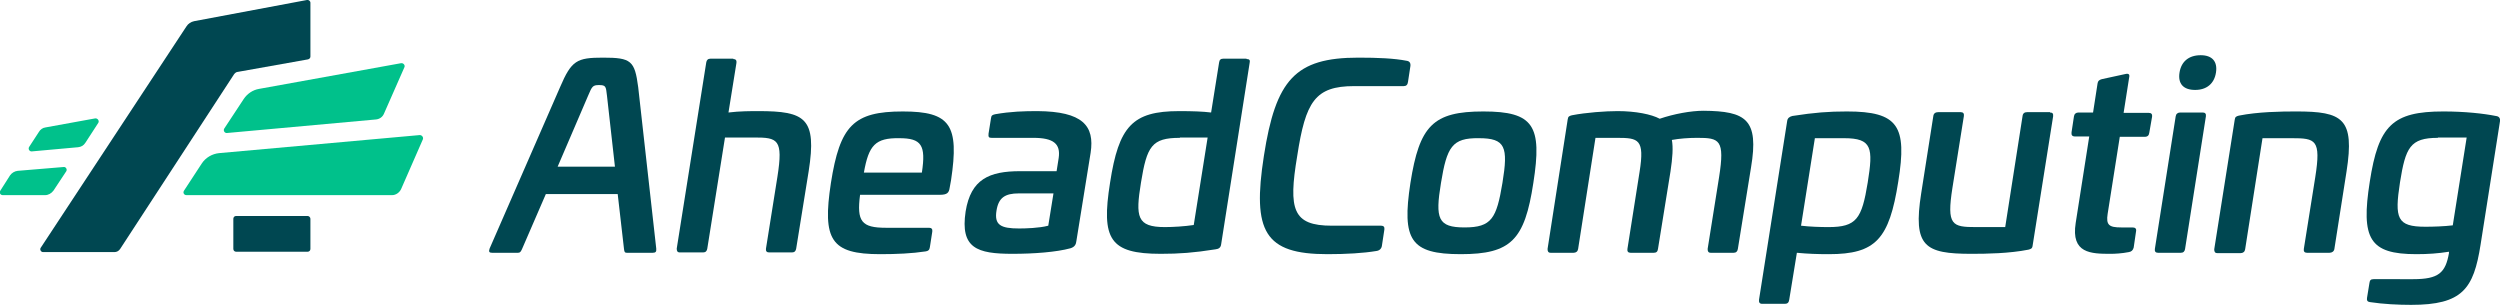 <?xml version="1.0" encoding="utf-8"?>
<!-- Generator: Adobe Illustrator 29.1.0, SVG Export Plug-In . SVG Version: 9.03 Build 55587)  -->
<svg version="1.0" id="Layer_1" xmlns="http://www.w3.org/2000/svg" xmlns:xlink="http://www.w3.org/1999/xlink" x="0px" y="0px"
	 viewBox="0 0 720 87.8" style="enable-background:new 0 0 720 87.8;" xml:space="preserve">
<style type="text/css">
	.st0{fill:#004751;}
	.st1{fill:#00C18B;}
</style>
<g>
	<g>
		<path class="st0" d="M183.8,25.1l5.2,46.5c0.1,0.9-0.2,1.2-1,1.2h-7.5c-0.6,0-0.7-0.3-0.8-1.2l-1.8-15.7h-20.7l-6.8,15.7
			c-0.4,0.9-0.6,1.2-1.2,1.2h-7.5c-0.8,0-1-0.3-0.7-1.2l20.3-46.5c3.3-7.7,4.8-8.5,12.4-8.5C181.8,16.6,182.8,17.5,183.8,25.1z
			 M169.4,27.5l-8.8,20.5h16.5l-2.3-20.5c-0.3-2.6-0.3-3-2.3-3C170.7,24.5,170.5,24.9,169.4,27.5z"/>
		<path class="st0" d="M211.2,17c0.7,0,1,0.4,0.9,1.1l-2.3,14.3c3.2-0.4,6.5-0.4,8.6-0.4c13.5,0,16.9,2,14.5,17.3l-3.6,22.3
			c-0.1,0.7-0.5,1.1-1.2,1.1h-6.6c-0.7,0-1-0.4-0.9-1.1l3.3-20.7c1.7-10.8,0.1-11.3-6.7-11.3h-8.4l-5.1,32c-0.1,0.7-0.5,1.1-1.2,1.1
			h-6.7c-0.7,0-0.9-0.4-0.9-1.1l8.5-53.6c0.1-0.7,0.5-1.1,1.2-1.1H211.2z"/>
		<path class="st0" d="M273.9,51.9l-0.4,2.2c-0.2,1.4-0.7,2-2.8,2h-23c-1,7.7,0.4,9.5,7.5,9.5h12.4c0.7,0,1,0.4,0.9,1.1l-0.7,4.5
			c-0.1,0.8-0.5,1.1-1.2,1.2c-3.9,0.6-8.4,0.8-13.1,0.8c-14.2,0-16.7-4.1-14.2-20.5c2.6-16.5,6.5-20.6,20.7-20.6
			C273.7,32.1,276.3,36,273.9,51.9z M248.8,49.7h16.7c1.2-7.9-0.1-9.9-6.5-9.9C252.1,39.7,250.2,41.8,248.8,49.7z"/>
		<path class="st0" d="M314.1,44L310,69.4c-0.1,0.9-0.4,1.7-1.7,2.1c-4,1.1-10.5,1.6-16.7,1.6c-10.2,0-15.1-1.6-13.5-12.2
			c1.5-9.3,6.8-11.6,15.7-11.6h10.5l0.6-3.8c0.6-4.1-1.5-5.8-7.3-5.8h-12c-0.8,0-1-0.2-0.9-1.2l0.7-4.4c0.1-0.9,0.4-1,1.2-1.2
			c4.5-0.8,8.4-0.9,12.2-0.9C311.8,32.1,315.3,36.2,314.1,44z M293.4,55.7c-3.9,0-5.8,1.2-6.4,4.9c-0.7,4.2,1.2,5.2,6.5,5.2
			c1.8,0,5.8-0.1,8.4-0.8l1.5-9.3H293.4z"/>
		<path class="st0" d="M359,17c0.8,0,1.1,0.3,0.9,1.1l-8.2,52.2c-0.1,1-0.7,1.4-1.6,1.5c-6.3,1-10.5,1.3-15.8,1.3
			c-14.7,0-17.2-4.2-14.6-20.5c2.5-16.2,6.4-20.6,19.9-20.6c3.8,0,6.8,0.1,9.2,0.4l2.3-14.4c0.1-0.8,0.5-1.1,1.2-1.1H359z
			 M339.8,39.7c-8.1,0-9.5,2.4-11.2,12.9c-1.6,9.9-1.2,12.8,6.9,12.8c2.3,0,5.7-0.2,8.3-0.6l4-25.2H339.8z"/>
		<path class="st0" d="M405.1,17.5c0.8,0.1,1.2,0.6,1.1,1.5l-0.7,4.6c-0.1,0.8-0.5,1.2-1.2,1.2h-14.3c-11.3,0-14,4.5-16.4,20.1
			C371,60.4,372.3,65,383.6,65h14.2c0.7,0,1,0.4,0.9,1.1l-0.7,4.6c-0.1,0.9-0.7,1.5-1.7,1.6c-3.6,0.6-8.5,0.9-14,0.9
			c-18.1,0-21.7-6.5-18.3-28.3c3.4-21.9,9-28.3,27.2-28.3C396.8,16.6,401.5,16.8,405.1,17.5z"/>
		<path class="st0" d="M441.6,52.7c-2.5,16.4-6.4,20.5-20.9,20.5c-14.5,0-17-4.1-14.5-20.5c2.6-16.5,6.5-20.6,21-20.6
			C441.7,32.1,444.2,36.2,441.6,52.7z M415,52.7c-1.7,10.3-0.9,12.8,6.8,12.8c7.8,0,9.2-2.6,10.9-12.8c1.7-10.4,0.9-12.9-6.8-12.9
			C418.2,39.7,416.7,42.3,415,52.7z"/>
		<path class="st0" d="M504.3,48.2l-3.8,23.5c-0.1,0.7-0.5,1.1-1.2,1.1h-6.6c-0.7,0-0.9-0.4-0.9-1.1l3.3-20.7
			c1.7-10.8,0.1-11.3-6.3-11.3c-2.5,0-5.1,0.2-7.3,0.6c0.4,2.2,0.2,5.1-0.4,9.1l-3.6,22.3c-0.1,0.8-0.5,1.1-1.2,1.1h-6.7
			c-0.7,0-1-0.4-0.9-1.1l3.5-22.2c1.5-9.4-0.3-9.8-6.5-9.8h-6.2l-5,32c-0.1,0.7-0.6,1.1-1.3,1.1h-6.6c-0.7,0-0.9-0.4-0.9-1.1
			l5.8-37.3c0.1-0.9,0.5-1,1.2-1.2c4.1-0.8,9.7-1.2,13.2-1.2c5.1,0,9.7,0.9,12.1,2.2c4.1-1.4,9-2.3,12.6-2.3
			C502.9,32,506.6,34.4,504.3,48.2z"/>
		<path class="st0" d="M546.7,52.3c-2.6,16.6-6.5,20.9-20,20.9c-3.3,0-6.1-0.1-9.2-0.4l-2.2,13.5c-0.1,0.8-0.5,1.2-1.2,1.2h-6.6
			c-0.7,0-1-0.4-0.9-1.2l8.1-51.4c0.1-0.9,0.7-1.3,1.5-1.5c6.4-1,10.5-1.3,15.7-1.3C546.7,32.1,549.3,36.3,546.7,52.3z M522.7,39.7
			l-4,25.3c2.5,0.3,5.5,0.4,7.9,0.4c8.1,0,9.6-2.4,11.3-12.8c1.6-10,1.3-12.8-6.8-12.8H522.7z"/>
		<path class="st0" d="M590.4,32.4c0.7,0,1,0.3,0.9,1.1l-5.9,37.2c-0.1,0.9-0.5,1-1.2,1.2c-5.5,1.1-12.1,1.2-16.4,1.2
			c-13.5,0-16.9-2.1-14.5-17.4l3.5-22.3c0.1-0.8,0.7-1.1,1.4-1.1h6.5c0.7,0,1,0.4,0.9,1.1l-3.3,20.7c-1.7,10.8-0.1,11.3,6.8,11.3
			h8.4l5-32c0.1-0.8,0.6-1.1,1.3-1.1H590.4z"/>
		<path class="st0" d="M612.2,21.3c0.9-0.2,1.2,0.2,1,1l-1.6,10.2h7.2c0.8,0,1.1,0.4,1,1.1l-0.8,4.6c-0.1,0.8-0.5,1.2-1.3,1.2h-7.2
			L607,61.6c-0.5,3.2,0.4,3.9,3.9,3.9h3.2c0.8,0,1.2,0.3,1.1,1l-0.7,4.8c-0.2,0.8-0.7,1.2-1.4,1.3c-2,0.4-4.1,0.5-5.2,0.5
			c-5.7,0-11.5-0.1-10.1-8.9l3.9-24.9h-4.1c-0.8,0-1.1-0.4-1-1.2l0.7-4.6c0.1-0.7,0.6-1.1,1.3-1.1h4.2l1.3-8.4
			c0.1-0.7,0.5-1,1.2-1.2L612.2,21.3z"/>
		<path class="st0" d="M634.4,32.4c0.7,0,1,0.4,0.9,1.1l-6,38.2c-0.1,0.7-0.5,1.1-1.2,1.1h-6.6c-0.7,0-1-0.4-0.9-1.1l6-38.2
			c0.1-0.7,0.6-1.1,1.3-1.1H634.4z M638.2,20.9c-0.5,3.2-2.7,5-6,5c-3.4,0-5-1.8-4.5-5c0.5-3.2,2.7-5,6.1-5
			C637.1,15.9,638.7,17.7,638.2,20.9z"/>
		<path class="st0" d="M675.8,49.4l-3.5,22.3c-0.1,0.7-0.7,1.1-1.4,1.1h-6.5c-0.7,0-1-0.4-0.9-1.1l3.3-20.7
			c1.7-10.8,0.1-11.2-6.8-11.2h-8.4l-5,32c-0.1,0.7-0.6,1.1-1.3,1.1h-6.7c-0.7,0-0.9-0.4-0.9-1.1l5.9-37.3c0.1-0.9,0.5-1,1.2-1.2
			c5.5-1.1,12.1-1.2,16.5-1.2C674.7,32.1,678.2,34.1,675.8,49.4z"/>
		<path class="st0" d="M718.8,33.4c0.9,0.1,1.3,0.6,1.2,1.5l-5.6,35.6c-2,12.7-5.2,17.3-20,17.3c-3.6,0-8-0.2-11.9-0.8
			c-0.7-0.1-0.9-0.5-0.8-1.2l0.7-4.3c0.1-0.8,0.4-1.1,1.2-1.1H695c7.3,0,9.3-1.8,10.3-7.5v-0.4c-3.2,0.5-6,0.7-9.4,0.7
			c-13.5,0-16-4.4-13.4-20.9c2.5-16.1,6.5-20.2,21.2-20.2C709.9,32.1,715.3,32.7,718.8,33.4z M702.1,39.7c-8,0-9.3,2.8-10.9,12.8
			c-1.6,10.4-0.9,12.8,7.3,12.8c2.3,0,5.4-0.1,7.9-0.4l4-25.3H702.1z"/>
	</g>
	<g>
		<path class="st0" d="M12.4,72.6H33c0.6,0,1.2-0.3,1.6-0.9l32.8-50.3c0.3-0.4,0.7-0.7,1.1-0.7l20.2-3.6c0.4-0.1,0.7-0.4,0.7-0.8
			V0.8c0-0.5-0.5-0.9-1-0.8L55.9,6.1c-0.9,0.2-1.7,0.7-2.2,1.5l-42,63.8C11.4,71.9,11.8,72.6,12.4,72.6z"/>
		<path class="st0" d="M88.6,62.2H68c-0.5,0-0.8,0.4-0.8,0.8v8.7c0,0.5,0.4,0.8,0.8,0.8h20.6c0.5,0,0.8-0.4,0.8-0.8v-8.7
			C89.4,62.6,89,62.2,88.6,62.2z"/>
		<path class="st1" d="M18.3,48.1L5.1,49.2c-0.9,0.1-1.7,0.6-2.2,1.3l-2.8,4.4c-0.4,0.6,0,1.3,0.7,1.3h12.2c0.9,0,1.8-0.5,2.4-1.3
			l3.7-5.6C19.4,48.8,19,48,18.3,48.1z"/>
		<path class="st1" d="M27.4,34.1l-14.3,2.6c-0.8,0.1-1.5,0.6-1.9,1.3l-2.8,4.3c-0.4,0.6,0.1,1.4,0.8,1.3l13.3-1.2
			c0.9-0.1,1.6-0.5,2.1-1.3l3.7-5.7C28.7,34.8,28.1,34,27.4,34.1z"/>
		<path class="st1" d="M115.5,18.2l-40.9,7.4c-1.8,0.3-3.4,1.4-4.4,2.9l-5.6,8.5c-0.4,0.6,0.1,1.4,0.8,1.3l42.9-3.9
			c1-0.1,1.9-0.7,2.3-1.7l5.9-13.4C116.7,18.8,116.2,18.1,115.5,18.2z"/>
		<path class="st1" d="M120.9,38.9l-57.8,5.2c-2,0.2-3.9,1.3-5,3L53,54.9c-0.4,0.6,0,1.3,0.7,1.3h59.2c1.1,0,2.1-0.7,2.6-1.7
			l6.3-14.4C122,39.5,121.5,38.9,120.9,38.9z"/>
	</g>
</g>
</svg>

